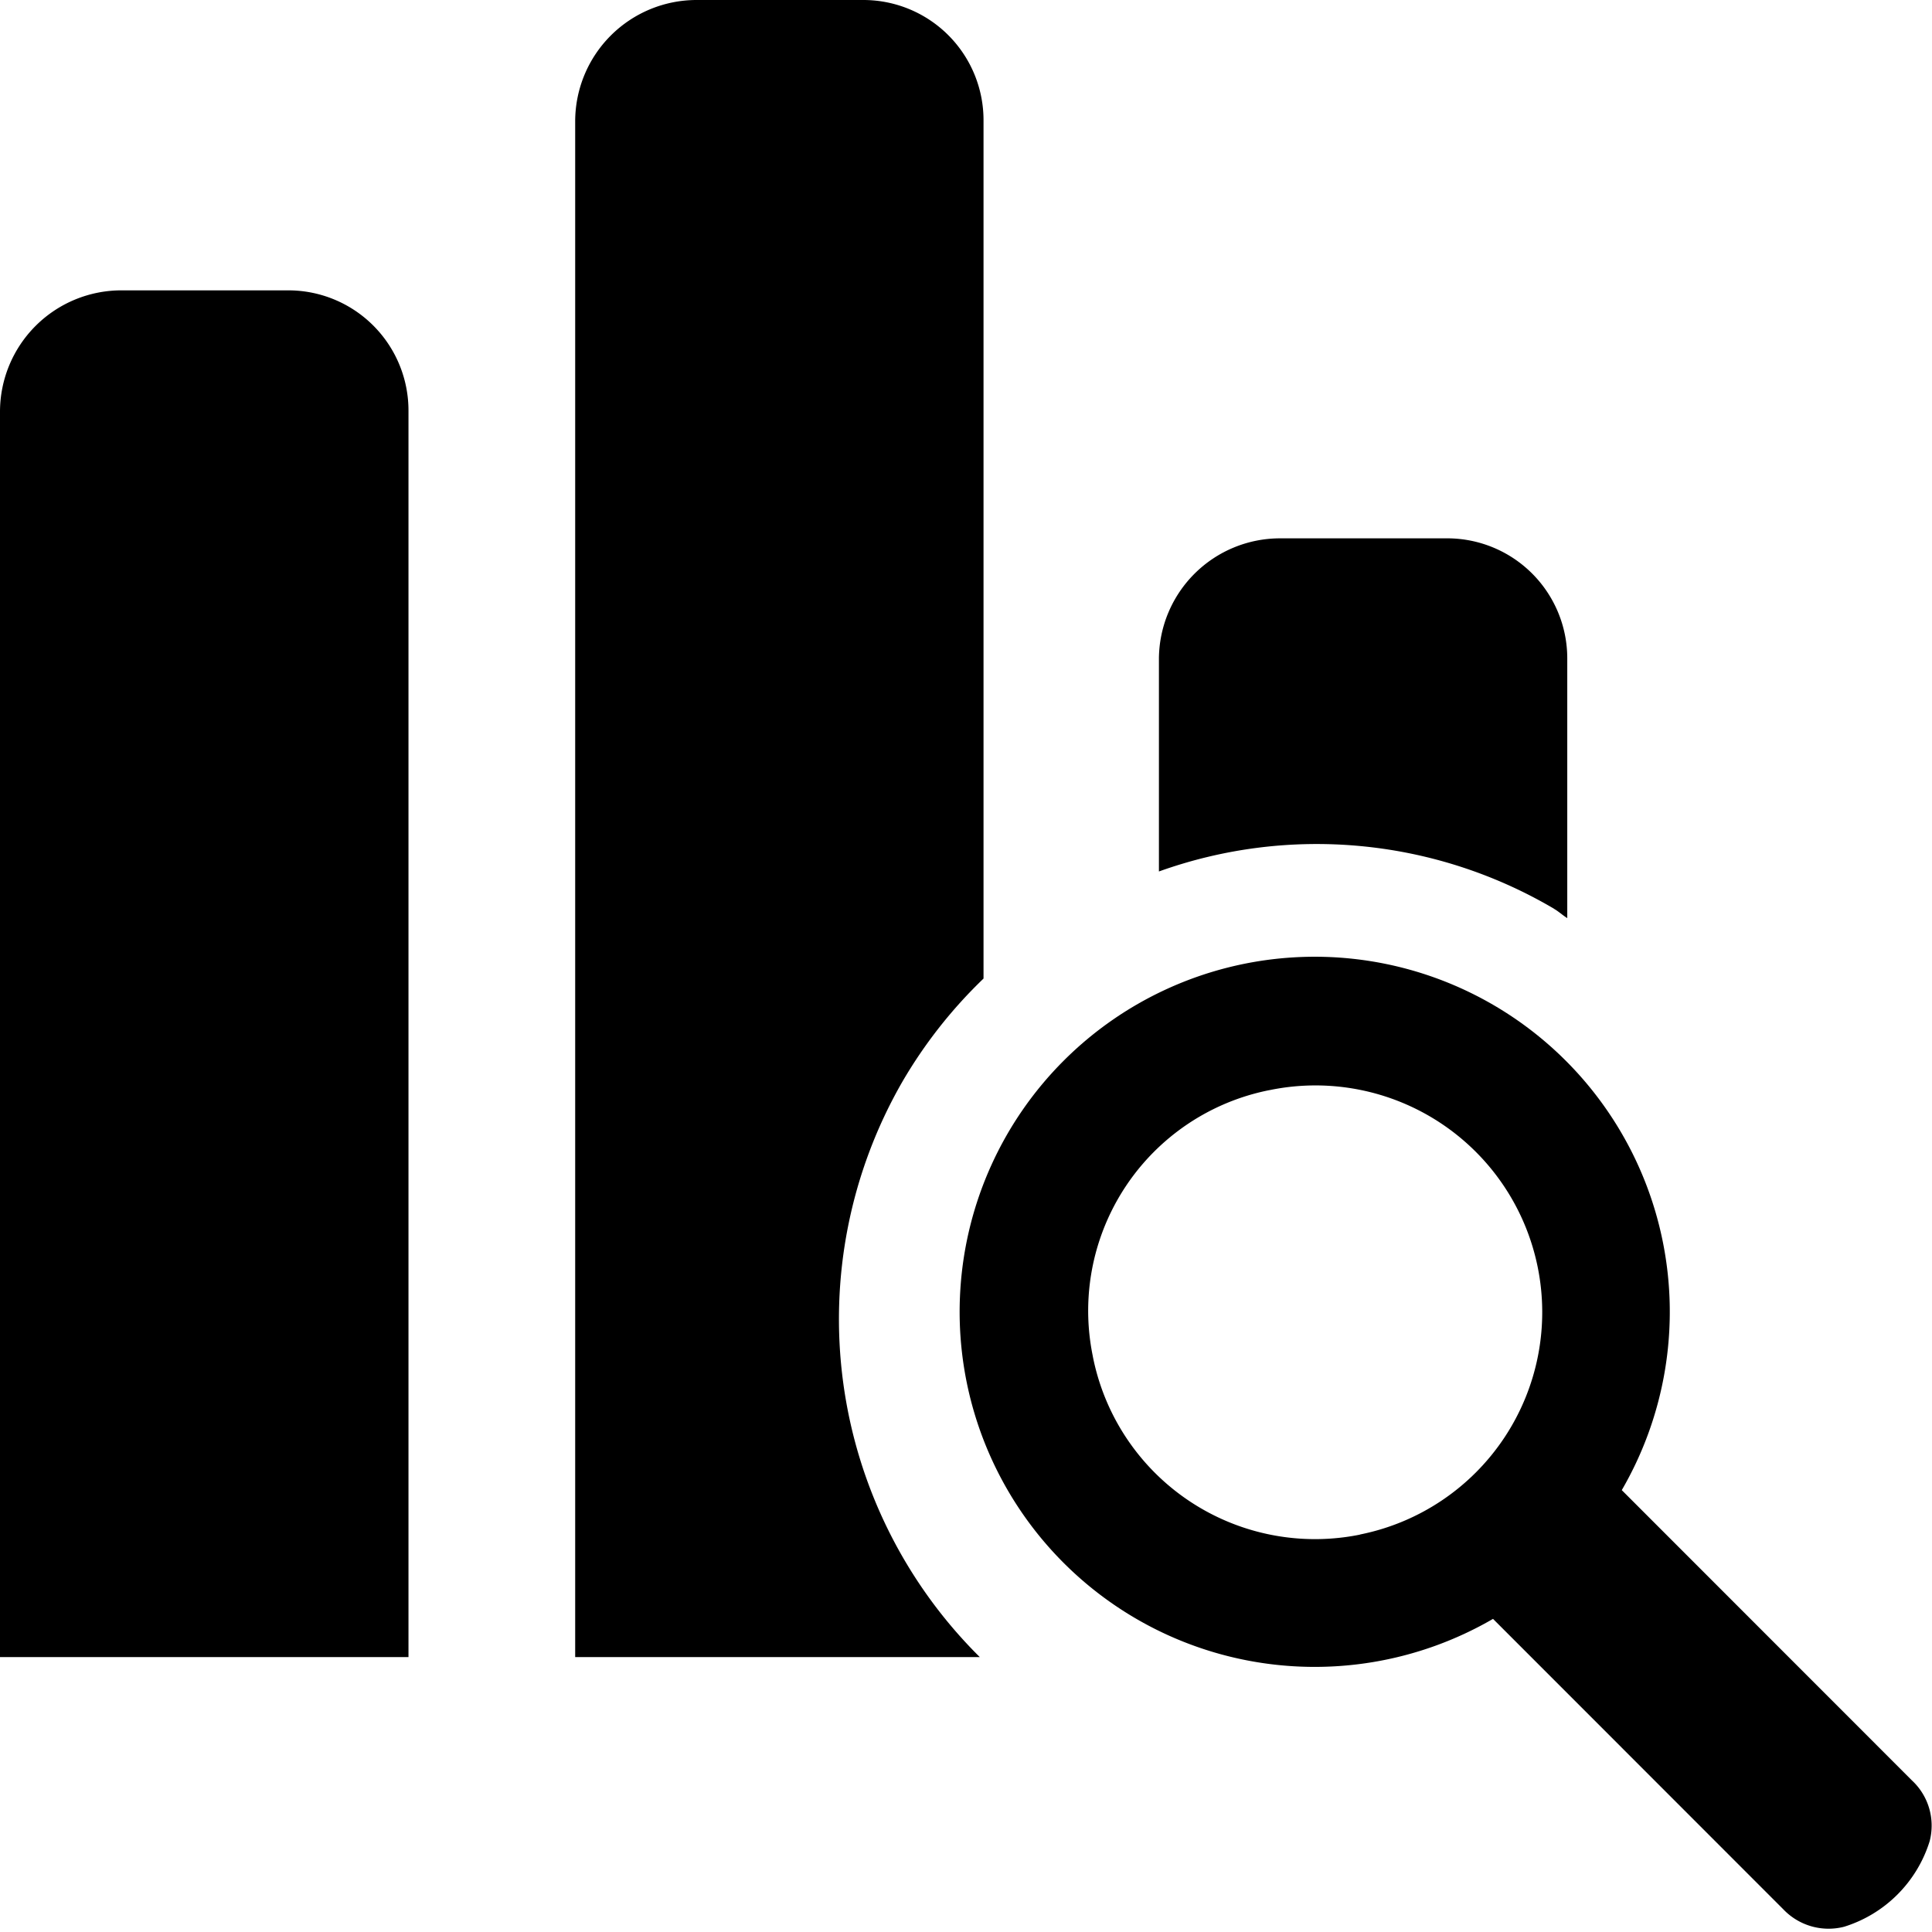 <svg data-tags="search,report,magnify,bar chart,graph" xmlns="http://www.w3.org/2000/svg" viewBox="0 0 14 14"><path d="M2.091 2.104H.878A.88.88 0 0 0 0 2.982v9.026h2.96V2.979a.871.871 0 0 0-.869-.875ZM13.855 12.902l-2.103-2.104a2.573 2.573 0 1 0-.933.933l2.103 2.104a.453.453 0 0 0 .441.127.942.942 0 0 0 .62-.62.447.447 0 0 0-.128-.44Zm-3.997-1.783-.006.002A1.641 1.641 0 0 1 7.92 9.834l-.002-.011a1.63 1.63 0 0 1 1.273-1.922l.016-.003a1.643 1.643 0 0 1 .651 3.221ZM11.26 6.585c.035.02.063.047.097.068V4.769a.87.87 0 0 0-.868-.868H9.276a.878.878 0 0 0-.878.868v1.546a3.387 3.387 0 0 1 2.863.27Z"/><path d="M6.541 7.835a3.432 3.432 0 0 1 .586-.744V.875A.871.871 0 0 0 6.26 0H5.046a.88.88 0 0 0-.878.878v11.13H7.1a3.449 3.449 0 0 1-.559-4.173Z"/></svg>